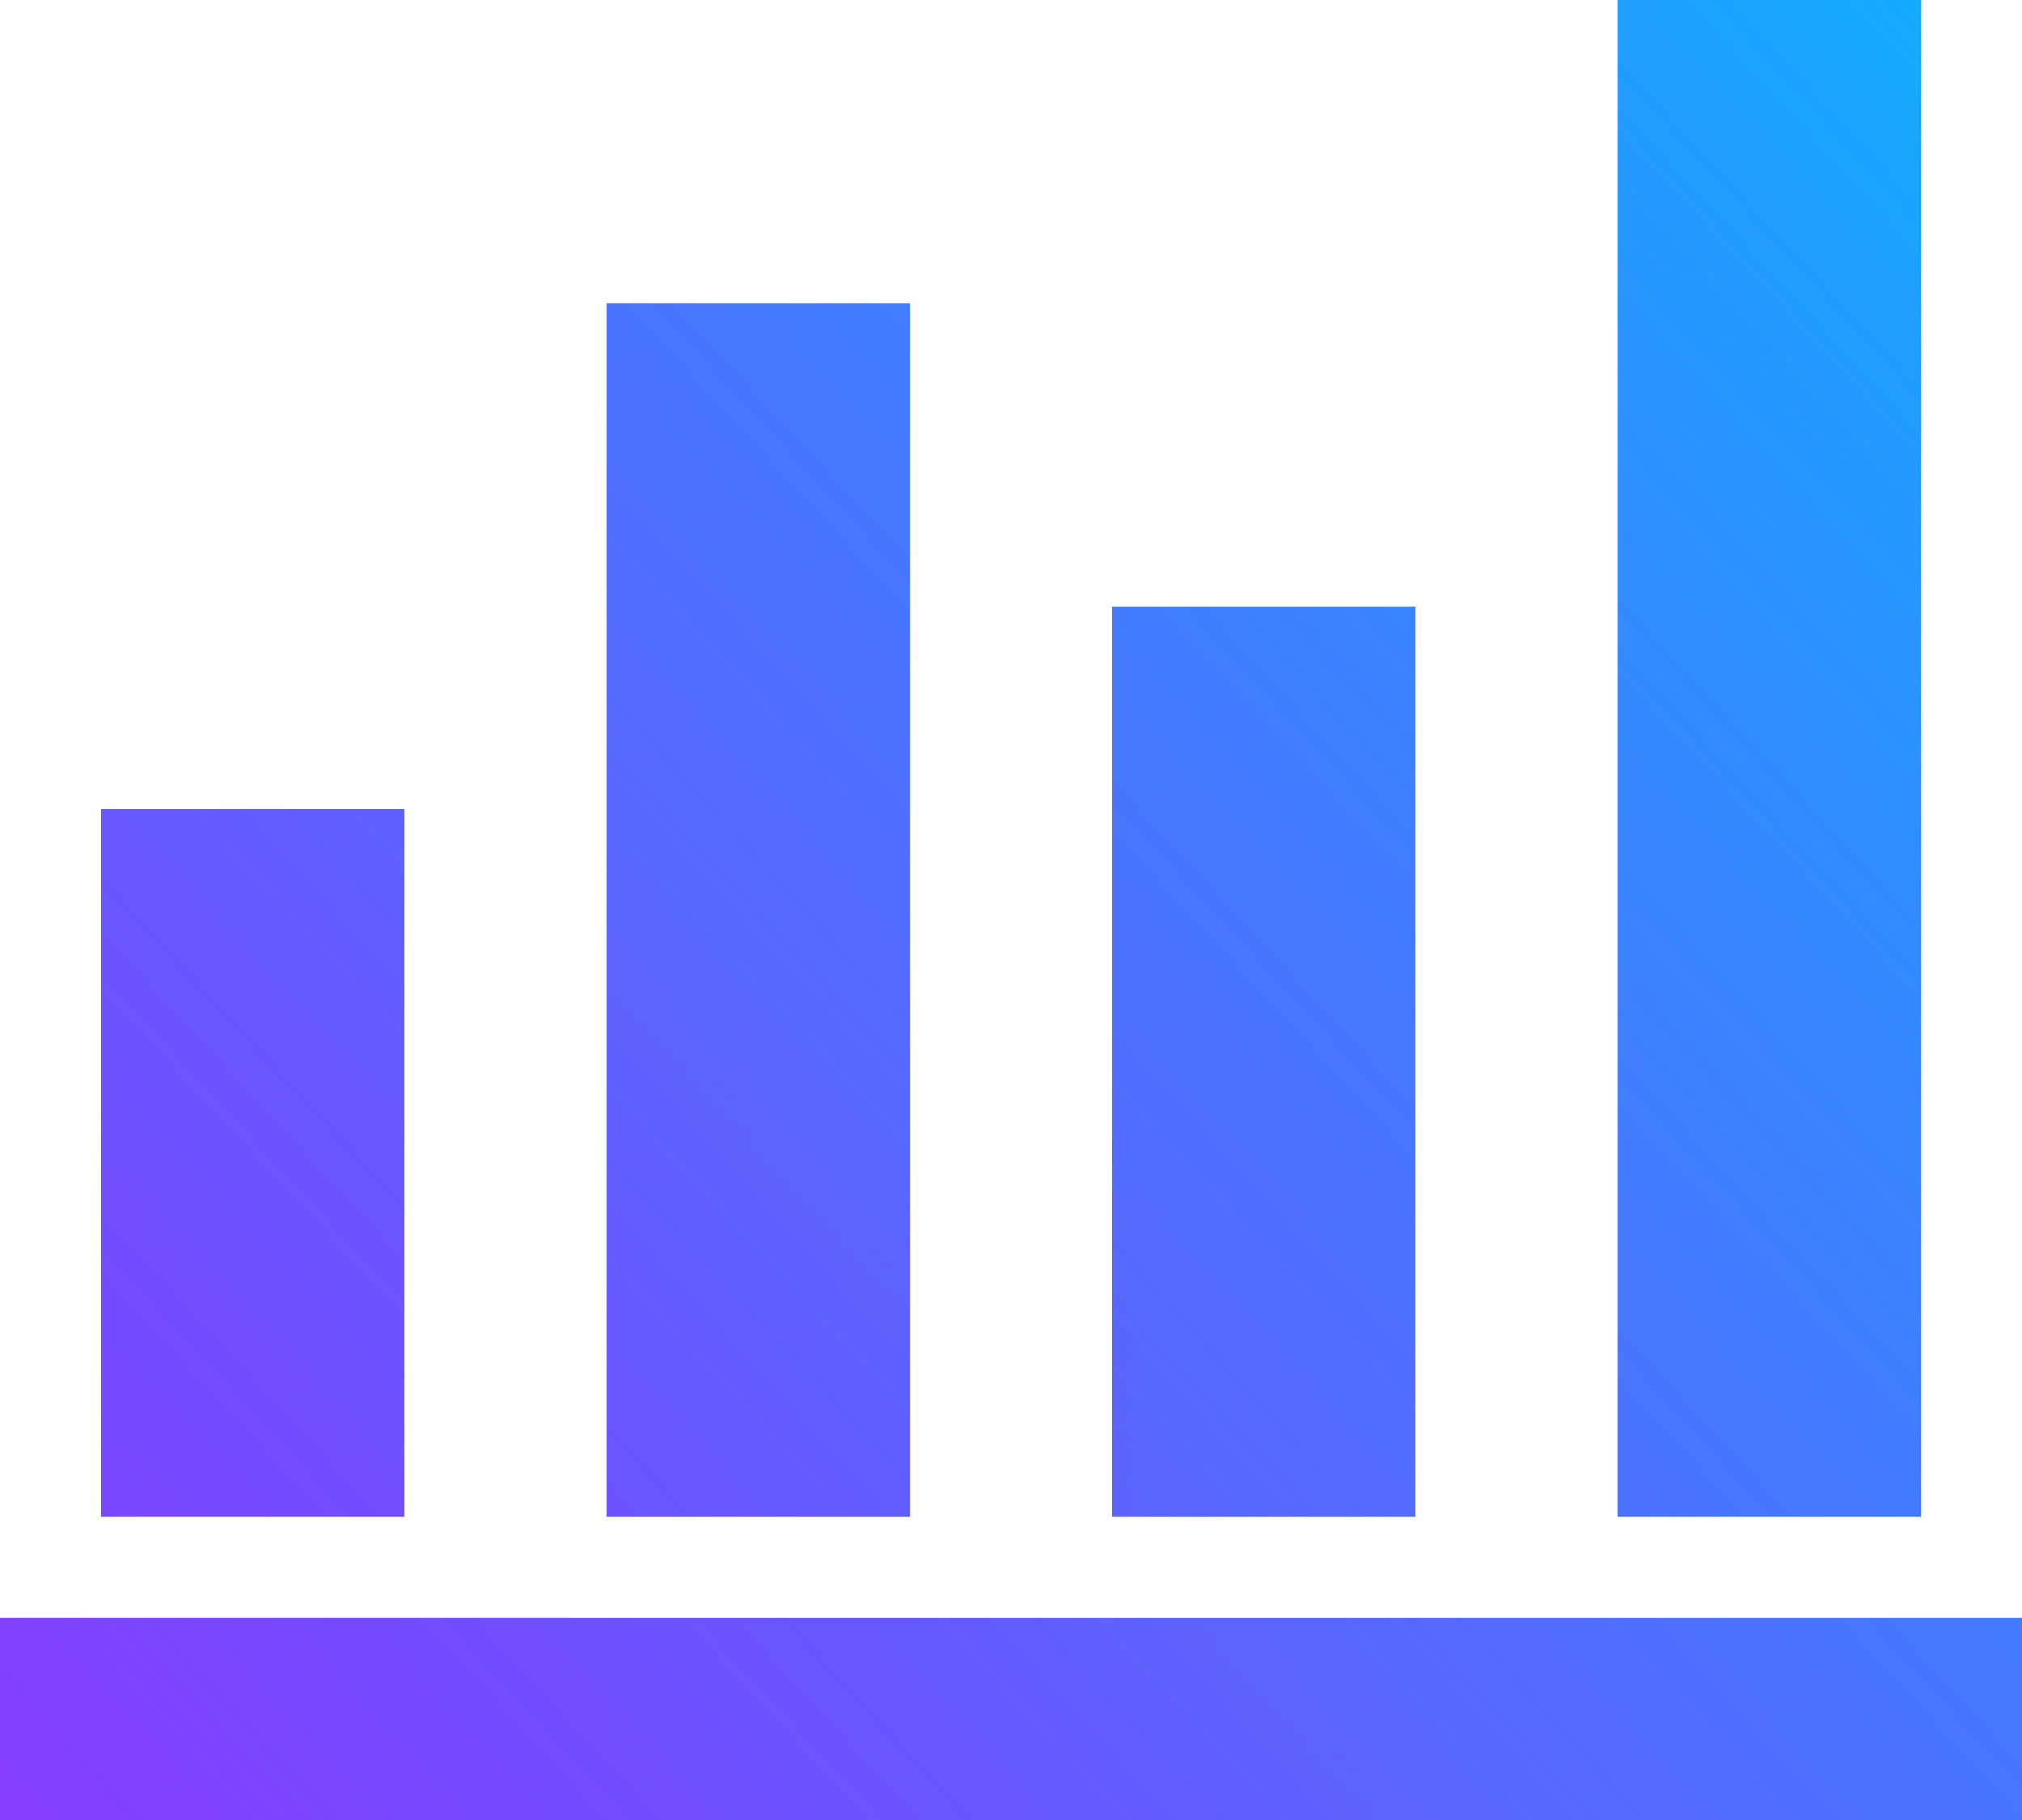 <svg width="20" height="18" viewBox="0 0 20 18" fill="none" xmlns="http://www.w3.org/2000/svg">
<path d="M0 18V16H20V18H0ZM1 15V8H4V15H1ZM6 15V3H9V15H6ZM11 15V6H14V15H11ZM16 15V0H19V15H16Z" fill="url(#paint0_linear_1_6)"/>
<defs>
<linearGradient id="paint0_linear_1_6" x1="19" y1="2.5779e-07" x2="-0.5" y2="18" gradientUnits="userSpaceOnUse">
<stop stop-color="#14AAFF"/>
<stop offset="1" stop-color="#6D14FF" stop-opacity="0.829"/>
</linearGradient>
</defs>
</svg>
